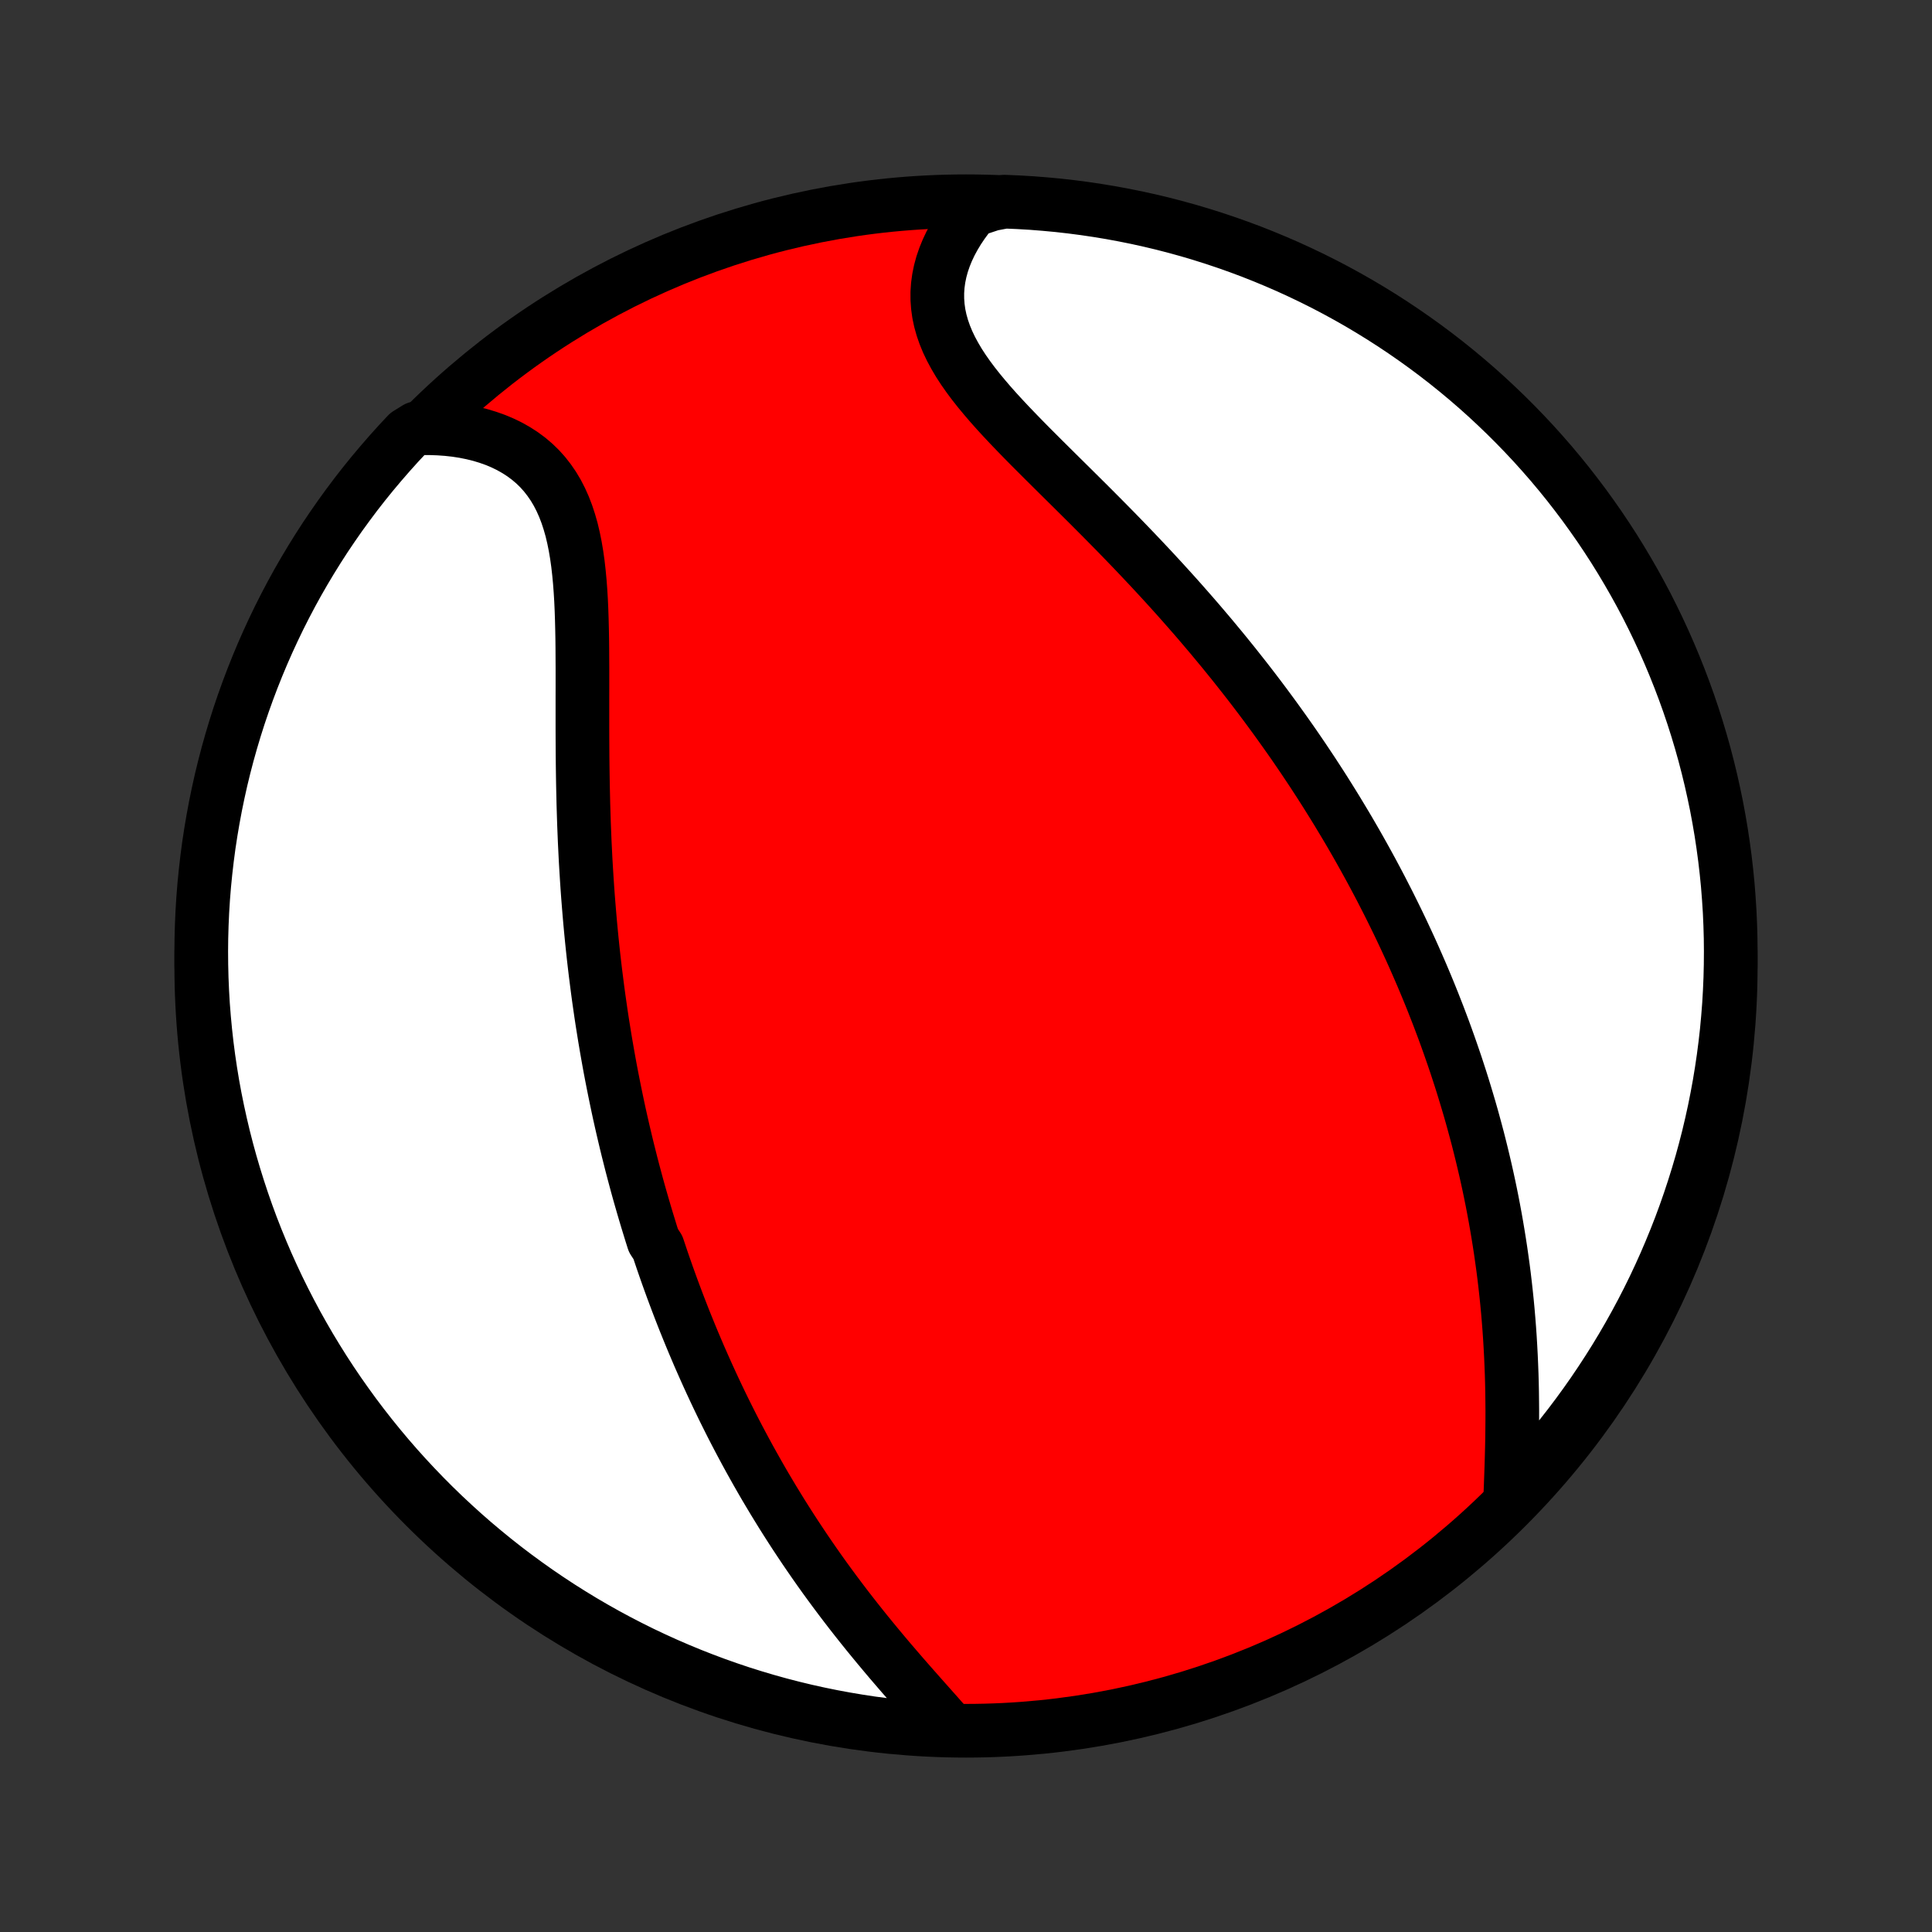 <?xml version="1.0" encoding="utf-8" standalone="no"?>
<!DOCTYPE svg PUBLIC "-//W3C//DTD SVG 1.1//EN"
  "http://www.w3.org/Graphics/SVG/1.1/DTD/svg11.dtd">
<!-- Created with matplotlib (http://matplotlib.org/) -->
<svg height="72pt" version="1.1" viewBox="0 0 72 72" width="72pt" xmlns="http://www.w3.org/2000/svg" xmlns:xlink="http://www.w3.org/1999/xlink">
 <rect x="0" y="0" width="72" height="72" fill="#333333" stroke="none"/>
 <defs>
  <style type="text/css">
*{stroke-linecap:butt;stroke-linejoin:round;}
  </style>
 </defs>
 <g id="figure_1">
  <g id="patch_1">
   <path d="
M0 72
L72 72
L72 0
L0 0
z
" style="fill:none;"/>
  </g>
  <g id="axes_1">
   <g id="PatchCollection_1">
    <defs>
     <path d="
M36 -7.5
C43.558 -7.5 50.808 -10.503 56.153 -15.848
C61.497 -21.192 64.5 -28.442 64.5 -36
C64.5 -43.558 61.497 -50.808 56.153 -56.153
C50.808 -61.497 43.558 -64.5 36 -64.5
C28.442 -64.5 21.192 -61.497 15.848 -56.153
C10.503 -50.808 7.5 -43.558 7.5 -36
C7.5 -28.442 10.503 -21.192 15.848 -15.848
C21.192 -10.503 28.442 -7.5 36 -7.5
z
" id="C0_0_a811fe30f3"/>
     <path d="
M35.342 -7.634
L35.132 -7.873
L34.919 -8.114
L34.703 -8.357
L34.486 -8.601
L34.267 -8.848
L34.048 -9.096
L33.828 -9.346
L33.609 -9.597
L33.391 -9.85
L33.173 -10.104
L32.957 -10.36
L32.743 -10.616
L32.53 -10.874
L32.319 -11.132
L32.111 -11.391
L31.905 -11.651
L31.701 -11.911
L31.5 -12.172
L31.302 -12.433
L31.106 -12.695
L30.913 -12.957
L30.723 -13.218
L30.536 -13.48
L30.352 -13.742
L30.171 -14.004
L29.992 -14.266
L29.817 -14.528
L29.644 -14.789
L29.474 -15.051
L29.307 -15.312
L29.143 -15.572
L28.982 -15.833
L28.823 -16.093
L28.668 -16.352
L28.514 -16.611
L28.364 -16.87
L28.216 -17.129
L28.071 -17.387
L27.928 -17.644
L27.788 -17.901
L27.65 -18.158
L27.514 -18.415
L27.381 -18.67
L27.25 -18.926
L27.122 -19.181
L26.995 -19.436
L26.871 -19.69
L26.749 -19.944
L26.629 -20.198
L26.511 -20.452
L26.395 -20.705
L26.281 -20.958
L26.169 -21.211
L26.058 -21.463
L25.95 -21.716
L25.843 -21.968
L25.738 -22.221
L25.635 -22.473
L25.533 -22.725
L25.433 -22.978
L25.335 -23.23
L25.238 -23.483
L25.143 -23.736
L25.049 -23.988
L24.957 -24.242
L24.866 -24.495
L24.777 -24.749
L24.689 -25.003
L24.603 -25.258
L24.518 -25.513
L24.351 -25.768
L24.27 -26.024
L24.191 -26.281
L24.112 -26.538
L24.035 -26.796
L23.959 -27.055
L23.884 -27.315
L23.81 -27.575
L23.738 -27.836
L23.667 -28.099
L23.597 -28.362
L23.528 -28.626
L23.461 -28.892
L23.394 -29.158
L23.329 -29.426
L23.265 -29.695
L23.202 -29.965
L23.14 -30.237
L23.079 -30.51
L23.02 -30.785
L22.962 -31.061
L22.905 -31.339
L22.849 -31.618
L22.794 -31.899
L22.74 -32.182
L22.688 -32.466
L22.637 -32.753
L22.587 -33.041
L22.538 -33.331
L22.491 -33.623
L22.444 -33.917
L22.399 -34.214
L22.356 -34.512
L22.313 -34.812
L22.272 -35.115
L22.233 -35.42
L22.194 -35.727
L22.157 -36.037
L22.121 -36.349
L22.087 -36.663
L22.054 -36.98
L22.023 -37.299
L21.993 -37.621
L21.965 -37.945
L21.938 -38.271
L21.912 -38.6
L21.888 -38.932
L21.866 -39.266
L21.845 -39.602
L21.825 -39.941
L21.808 -40.282
L21.791 -40.626
L21.777 -40.971
L21.763 -41.32
L21.752 -41.67
L21.741 -42.022
L21.733 -42.377
L21.725 -42.733
L21.719 -43.092
L21.714 -43.452
L21.71 -43.814
L21.708 -44.177
L21.706 -44.541
L21.705 -44.906
L21.705 -45.273
L21.705 -45.639
L21.705 -46.007
L21.706 -46.374
L21.706 -46.741
L21.706 -47.108
L21.704 -47.474
L21.702 -47.838
L21.698 -48.202
L21.691 -48.563
L21.682 -48.921
L21.67 -49.277
L21.654 -49.629
L21.633 -49.978
L21.607 -50.322
L21.575 -50.66
L21.537 -50.994
L21.491 -51.321
L21.437 -51.641
L21.374 -51.953
L21.302 -52.258
L21.218 -52.553
L21.124 -52.839
L21.018 -53.115
L20.899 -53.381
L20.768 -53.636
L20.623 -53.879
L20.465 -54.109
L20.294 -54.328
L20.109 -54.534
L19.91 -54.727
L19.699 -54.906
L19.475 -55.072
L19.238 -55.225
L18.99 -55.365
L18.731 -55.491
L18.462 -55.604
L18.183 -55.703
L17.895 -55.79
L17.599 -55.863
L17.295 -55.924
L16.985 -55.972
L16.668 -56.007
L16.346 -56.03
L16.02 -56.041
L15.529 -56.041
L15.186 -55.829
L14.849 -55.469
L14.519 -55.102
L14.196 -54.73
L13.879 -54.353
L13.568 -53.969
L13.265 -53.581
L12.969 -53.186
L12.679 -52.787
L12.397 -52.382
L12.121 -51.973
L11.854 -51.559
L11.593 -51.139
L11.34 -50.716
L11.094 -50.288
L10.856 -49.855
L10.626 -49.418
L10.403 -48.977
L10.189 -48.532
L9.982 -48.084
L9.783 -47.632
L9.592 -47.176
L9.409 -46.717
L9.234 -46.254
L9.067 -45.788
L8.908 -45.32
L8.758 -44.848
L8.616 -44.374
L8.482 -43.897
L8.357 -43.418
L8.24 -42.937
L8.132 -42.453
L8.032 -41.968
L7.941 -41.481
L7.858 -40.992
L7.783 -40.501
L7.718 -40.009
L7.661 -39.516
L7.612 -39.022
L7.572 -38.527
L7.541 -38.031
L7.519 -37.535
L7.505 -37.038
L7.5 -36.541
L7.504 -36.043
L7.516 -35.546
L7.537 -35.049
L7.566 -34.552
L7.605 -34.055
L7.652 -33.559
L7.707 -33.064
L7.771 -32.57
L7.844 -32.077
L7.925 -31.584
L8.015 -31.094
L8.114 -30.605
L8.221 -30.117
L8.336 -29.631
L8.46 -29.147
L8.592 -28.666
L8.733 -28.186
L8.882 -27.709
L9.039 -27.234
L9.204 -26.762
L9.377 -26.293
L9.559 -25.827
L9.749 -25.364
L9.946 -24.904
L10.152 -24.448
L10.365 -23.995
L10.587 -23.545
L10.816 -23.1
L11.052 -22.658
L11.297 -22.221
L11.548 -21.788
L11.808 -21.359
L12.074 -20.934
L12.348 -20.514
L12.629 -20.099
L12.918 -19.689
L13.213 -19.283
L13.515 -18.883
L13.824 -18.488
L14.14 -18.098
L14.462 -17.714
L14.791 -17.335
L15.127 -16.962
L15.469 -16.595
L15.817 -16.233
L16.171 -15.878
L16.531 -15.529
L16.898 -15.186
L17.27 -14.849
L17.647 -14.519
L18.031 -14.196
L18.419 -13.879
L18.814 -13.568
L19.213 -13.265
L19.618 -12.969
L20.027 -12.679
L20.441 -12.397
L20.861 -12.121
L21.284 -11.854
L21.712 -11.593
L22.145 -11.34
L22.582 -11.094
L23.023 -10.856
L23.468 -10.626
L23.916 -10.403
L24.368 -10.189
L24.824 -9.982
L25.284 -9.783
L25.746 -9.592
L26.212 -9.409
L26.68 -9.234
L27.152 -9.067
L27.626 -8.908
L28.103 -8.758
L28.582 -8.616
L29.063 -8.482
L29.547 -8.357
L30.032 -8.24
L30.519 -8.132
L31.008 -8.032
L31.499 -7.941
L31.991 -7.858
L32.484 -7.783
L32.978 -7.718
L33.473 -7.661
L33.969 -7.612
L34.465 -7.572
z
" id="C0_1_2d4328704e"/>
     <path d="
M56.275 -16.006
L56.288 -16.34
L56.301 -16.677
L56.313 -17.017
L56.325 -17.358
L56.335 -17.701
L56.344 -18.045
L56.351 -18.39
L56.355 -18.735
L56.358 -19.08
L56.359 -19.425
L56.356 -19.77
L56.352 -20.114
L56.345 -20.457
L56.335 -20.799
L56.322 -21.139
L56.307 -21.479
L56.289 -21.816
L56.269 -22.152
L56.246 -22.486
L56.22 -22.818
L56.192 -23.149
L56.161 -23.477
L56.127 -23.803
L56.091 -24.127
L56.053 -24.448
L56.012 -24.768
L55.968 -25.085
L55.923 -25.4
L55.875 -25.712
L55.825 -26.022
L55.773 -26.33
L55.719 -26.636
L55.663 -26.939
L55.605 -27.241
L55.545 -27.539
L55.483 -27.836
L55.419 -28.13
L55.353 -28.423
L55.285 -28.713
L55.216 -29.001
L55.145 -29.287
L55.073 -29.571
L54.998 -29.853
L54.922 -30.133
L54.845 -30.412
L54.766 -30.688
L54.685 -30.962
L54.603 -31.235
L54.52 -31.506
L54.435 -31.776
L54.348 -32.044
L54.261 -32.31
L54.171 -32.575
L54.08 -32.839
L53.988 -33.101
L53.895 -33.361
L53.8 -33.621
L53.703 -33.879
L53.606 -34.136
L53.506 -34.392
L53.406 -34.647
L53.304 -34.901
L53.201 -35.153
L53.096 -35.405
L52.99 -35.656
L52.882 -35.906
L52.773 -36.155
L52.663 -36.404
L52.551 -36.652
L52.437 -36.899
L52.322 -37.146
L52.206 -37.392
L52.088 -37.638
L51.968 -37.883
L51.847 -38.128
L51.725 -38.372
L51.6 -38.616
L51.475 -38.86
L51.347 -39.104
L51.218 -39.347
L51.087 -39.591
L50.954 -39.834
L50.819 -40.078
L50.683 -40.321
L50.545 -40.564
L50.405 -40.807
L50.263 -41.051
L50.119 -41.294
L49.972 -41.538
L49.825 -41.782
L49.674 -42.027
L49.522 -42.271
L49.368 -42.516
L49.211 -42.762
L49.052 -43.007
L48.891 -43.254
L48.727 -43.5
L48.562 -43.747
L48.393 -43.995
L48.223 -44.243
L48.049 -44.492
L47.873 -44.741
L47.695 -44.99
L47.514 -45.241
L47.33 -45.492
L47.144 -45.744
L46.955 -45.996
L46.763 -46.249
L46.568 -46.503
L46.37 -46.757
L46.169 -47.012
L45.966 -47.268
L45.759 -47.524
L45.55 -47.781
L45.337 -48.038
L45.122 -48.297
L44.903 -48.555
L44.682 -48.815
L44.457 -49.075
L44.229 -49.335
L43.999 -49.596
L43.765 -49.858
L43.528 -50.12
L43.289 -50.382
L43.047 -50.644
L42.802 -50.907
L42.554 -51.17
L42.304 -51.434
L42.051 -51.697
L41.796 -51.961
L41.539 -52.225
L41.28 -52.488
L41.019 -52.752
L40.757 -53.015
L40.494 -53.278
L40.229 -53.541
L39.964 -53.804
L39.699 -54.066
L39.434 -54.328
L39.17 -54.59
L38.907 -54.851
L38.646 -55.112
L38.386 -55.372
L38.13 -55.632
L37.878 -55.892
L37.629 -56.151
L37.386 -56.41
L37.149 -56.668
L36.919 -56.926
L36.697 -57.185
L36.483 -57.443
L36.279 -57.701
L36.086 -57.96
L35.905 -58.218
L35.736 -58.478
L35.582 -58.738
L35.442 -58.998
L35.317 -59.259
L35.209 -59.521
L35.118 -59.783
L35.044 -60.047
L34.988 -60.31
L34.951 -60.575
L34.932 -60.839
L34.931 -61.103
L34.949 -61.367
L34.985 -61.631
L35.039 -61.894
L35.11 -62.155
L35.199 -62.415
L35.304 -62.673
L35.425 -62.929
L35.561 -63.181
L35.712 -63.431
L35.877 -63.677
L36.055 -63.919
L36.246 -64.157
L36.948 -64.39
L37.445 -64.484
L37.942 -64.463
L38.438 -64.434
L38.933 -64.395
L39.427 -64.349
L39.921 -64.293
L40.413 -64.229
L40.903 -64.156
L41.393 -64.075
L41.88 -63.985
L42.366 -63.887
L42.85 -63.78
L43.332 -63.665
L43.811 -63.541
L44.288 -63.409
L44.763 -63.268
L45.235 -63.119
L45.704 -62.962
L46.17 -62.797
L46.633 -62.624
L47.093 -62.442
L47.55 -62.252
L48.003 -62.055
L48.452 -61.849
L48.897 -61.636
L49.339 -61.415
L49.776 -61.186
L50.21 -60.949
L50.639 -60.705
L51.063 -60.453
L51.483 -60.194
L51.899 -59.927
L52.309 -59.653
L52.714 -59.372
L53.115 -59.084
L53.51 -58.789
L53.9 -58.487
L54.284 -58.178
L54.663 -57.862
L55.036 -57.54
L55.403 -57.211
L55.764 -56.875
L56.12 -56.533
L56.469 -56.185
L56.812 -55.831
L57.149 -55.471
L57.479 -55.105
L57.803 -54.733
L58.12 -54.355
L58.43 -53.972
L58.733 -53.583
L59.03 -53.189
L59.319 -52.789
L59.602 -52.385
L59.877 -51.975
L60.145 -51.561
L60.405 -51.142
L60.658 -50.718
L60.904 -50.29
L61.142 -49.858
L61.373 -49.421
L61.595 -48.98
L61.81 -48.535
L62.017 -48.087
L62.216 -47.634
L62.407 -47.178
L62.59 -46.719
L62.765 -46.257
L62.932 -45.791
L63.091 -45.322
L63.241 -44.851
L63.383 -44.377
L63.517 -43.9
L63.642 -43.421
L63.759 -42.94
L63.867 -42.456
L63.968 -41.971
L64.059 -41.483
L64.142 -40.995
L64.216 -40.504
L64.282 -40.012
L64.339 -39.519
L64.388 -39.025
L64.427 -38.53
L64.459 -38.034
L64.481 -37.538
L64.495 -37.041
L64.5 -36.544
L64.496 -36.046
L64.484 -35.549
L64.463 -35.052
L64.434 -34.555
L64.395 -34.058
L64.349 -33.562
L64.293 -33.067
L64.229 -32.573
L64.156 -32.079
L64.075 -31.587
L63.985 -31.097
L63.887 -30.607
L63.78 -30.12
L63.665 -29.634
L63.541 -29.15
L63.409 -28.668
L63.268 -28.189
L63.119 -27.712
L62.962 -27.237
L62.797 -26.765
L62.624 -26.296
L62.442 -25.83
L62.252 -25.367
L62.055 -24.907
L61.849 -24.45
L61.636 -23.997
L61.415 -23.548
L61.186 -23.103
L60.949 -22.661
L60.705 -22.224
L60.453 -21.79
L60.194 -21.361
L59.927 -20.937
L59.653 -20.517
L59.372 -20.101
L59.084 -19.691
L58.789 -19.286
L58.487 -18.885
L58.178 -18.49
L57.862 -18.1
L57.54 -17.716
L57.211 -17.337
L56.875 -16.964
z
" id="C0_2_6d963c33bf"/>
    </defs>
    <g clip-path="url(#p1bffca34e9)">
     <use style="fill:#ff0000;stroke:#000000;stroke-width:2.0;" x="0.0" xlink:href="#C0_0_a811fe30f3" y="72.0"/>
    </g>
    <g clip-path="url(#p1bffca34e9)">
     <use style="fill:#ffffff;stroke:#000000;stroke-width:2.0;" x="0.0" xlink:href="#C0_1_2d4328704e" y="72.0"/>
    </g>
    <g clip-path="url(#p1bffca34e9)">
     <use style="fill:#ffffff;stroke:#000000;stroke-width:2.0;" x="0.0" xlink:href="#C0_2_6d963c33bf" y="72.0"/>
    </g>
   </g>
  </g>
 </g>
 <defs>
  <clipPath id="p1bffca34e9">
   <rect height="72.0" width="72.0" x="0.0" y="0.0"/>
  </clipPath>
 </defs>
</svg>
